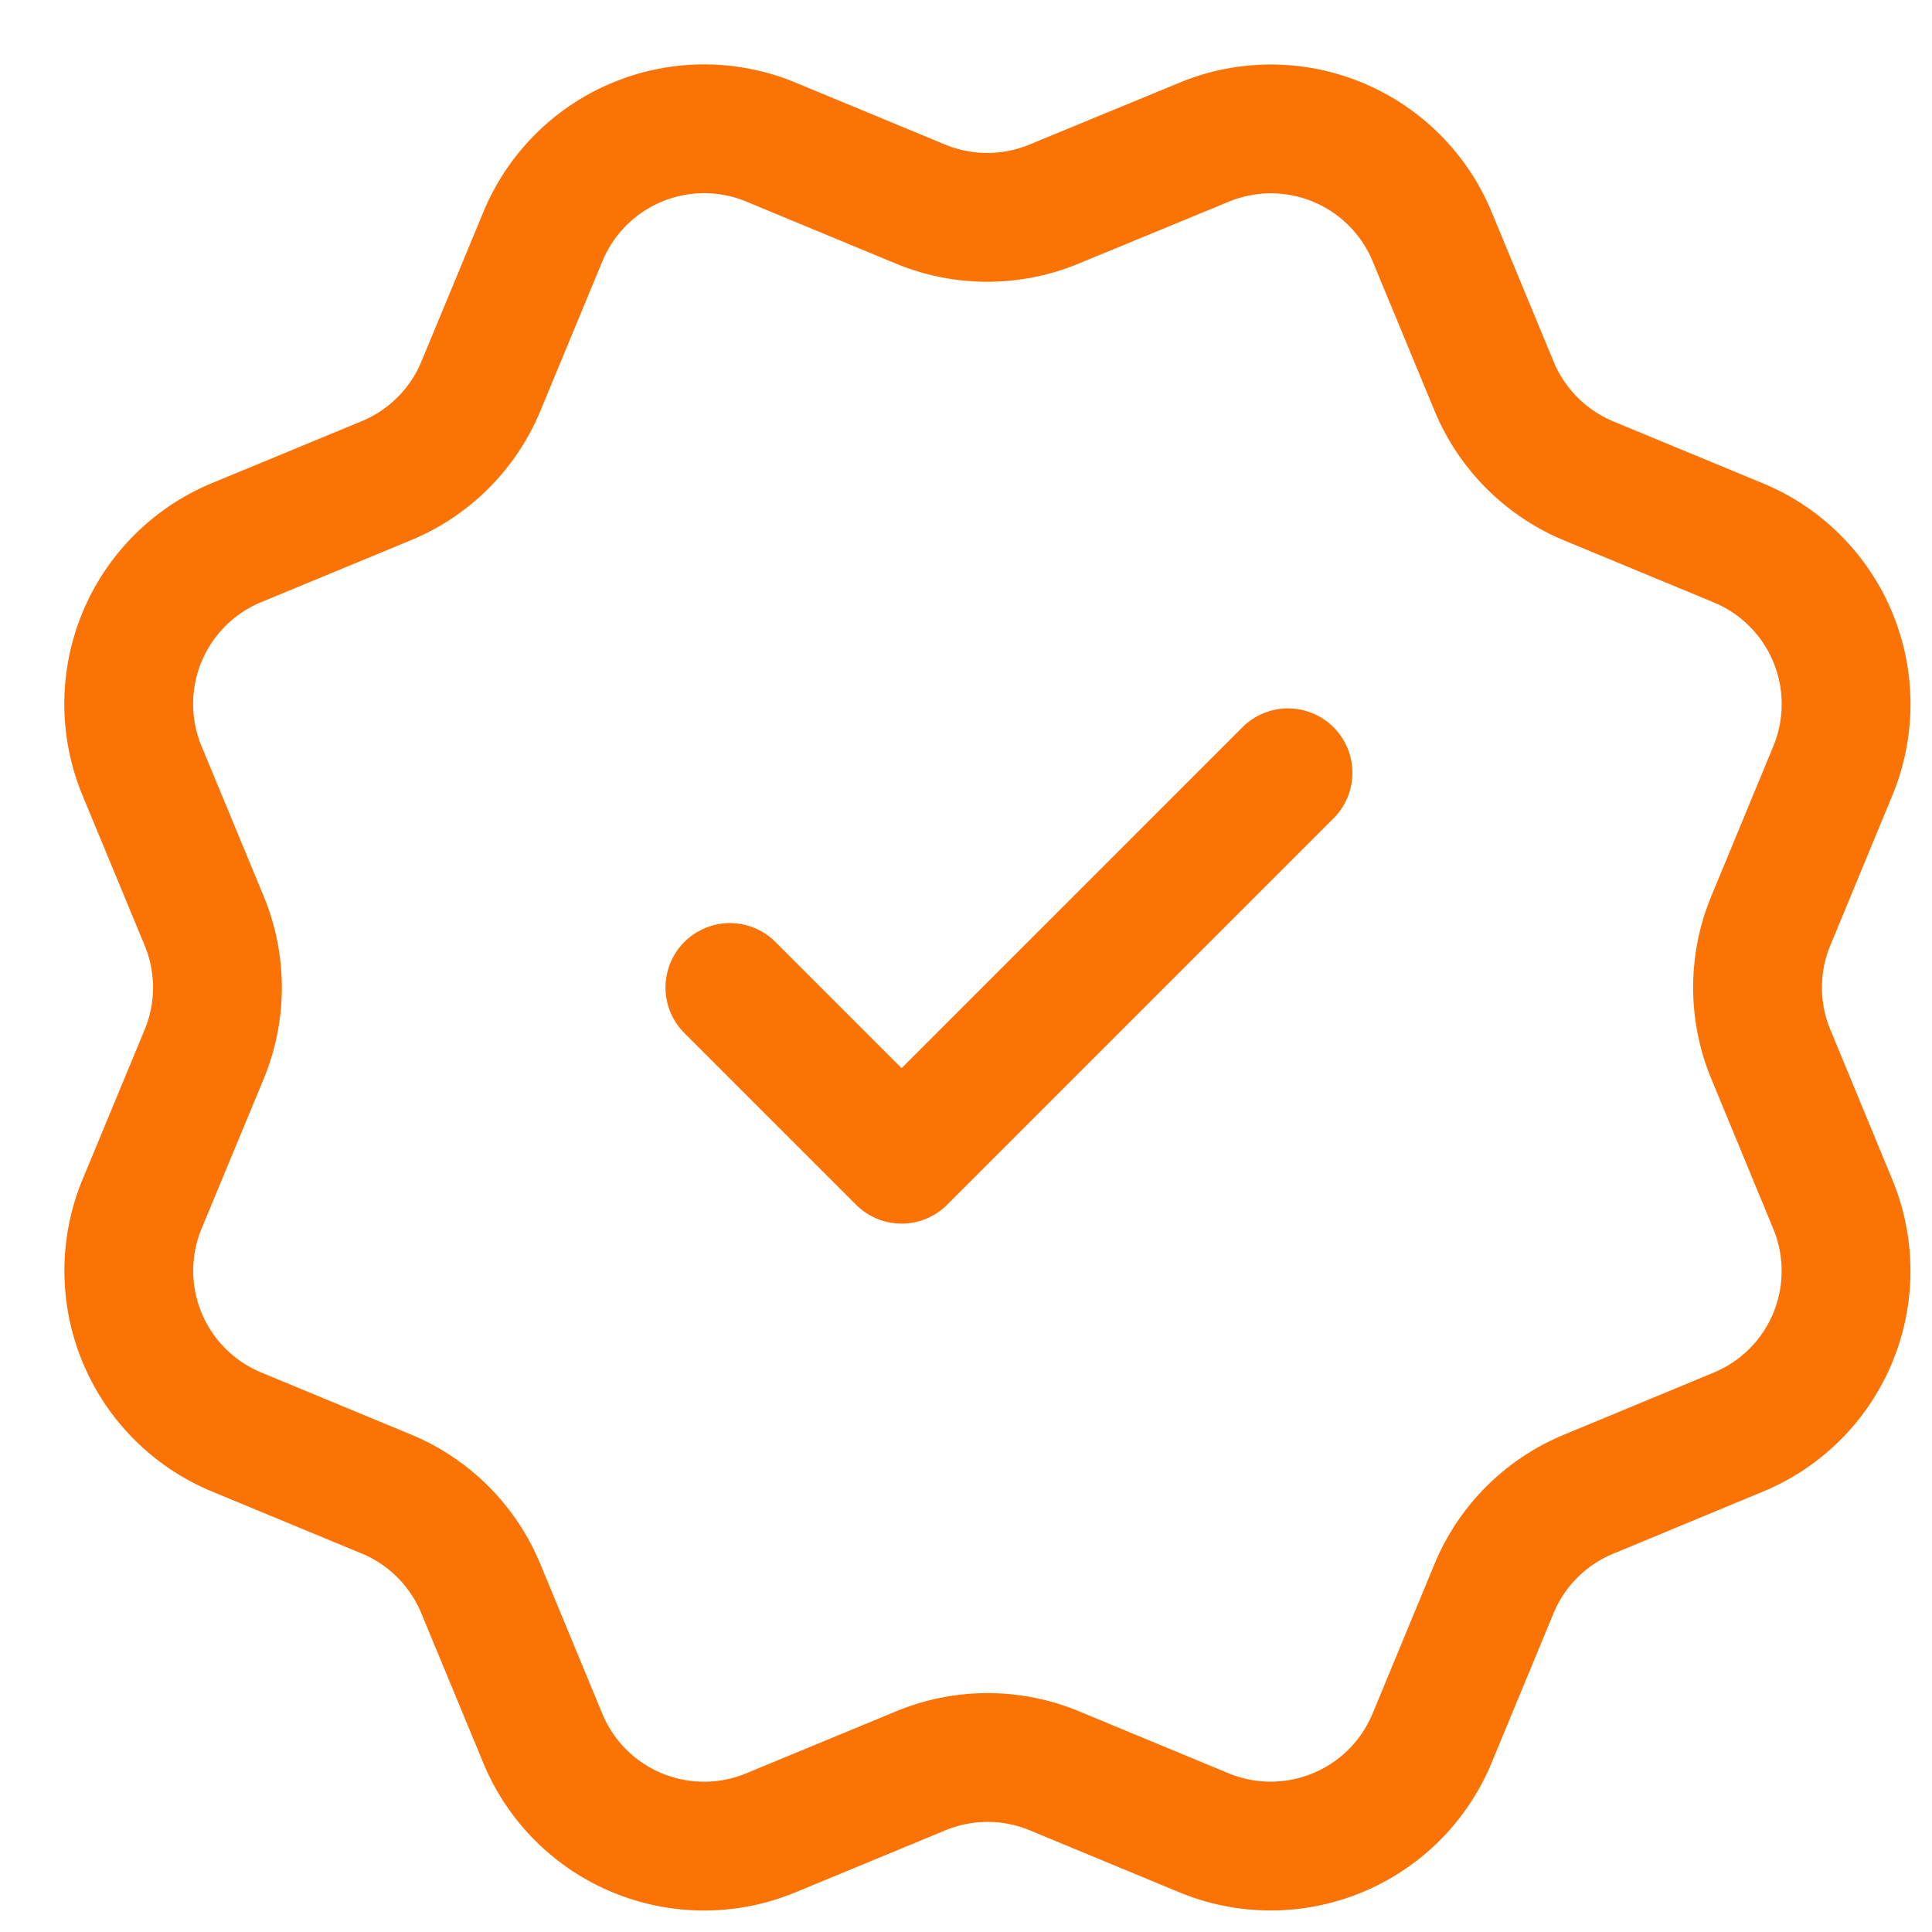 <svg xmlns="http://www.w3.org/2000/svg" fill="none" viewBox="0 0 15 15"><path stroke="#FB7205" stroke-linecap="round" stroke-linejoin="round" d="M5.667 7.667 7 9l3-3m1.6-3.001c.138.332.402.596.733.734l1.164.482a1.355 1.355 0 0 1 .733 1.77l-.481 1.163a1.353 1.353 0 0 0 0 1.038l.48 1.162a1.354 1.354 0 0 1-.733 1.771l-1.162.482c-.332.137-.596.4-.734.732l-.482 1.164a1.356 1.356 0 0 1-1.77.733l-1.163-.482a1.355 1.355 0 0 0-1.037.001l-1.163.481a1.355 1.355 0 0 1-1.77-.732l-.482-1.164a1.355 1.355 0 0 0-.732-.734l-1.164-.482a1.355 1.355 0 0 1-.734-1.77l.482-1.162a1.355 1.355 0 0 0 0-1.037l-.482-1.164a1.355 1.355 0 0 1 .734-1.772L3 3.732c.331-.137.595-.4.733-.732l.482-1.163a1.355 1.355 0 0 1 1.77-.734l1.163.482c.332.137.705.137 1.037-.001l1.164-.48a1.355 1.355 0 0 1 1.77.733l.482 1.164v-.002Z"/></svg>